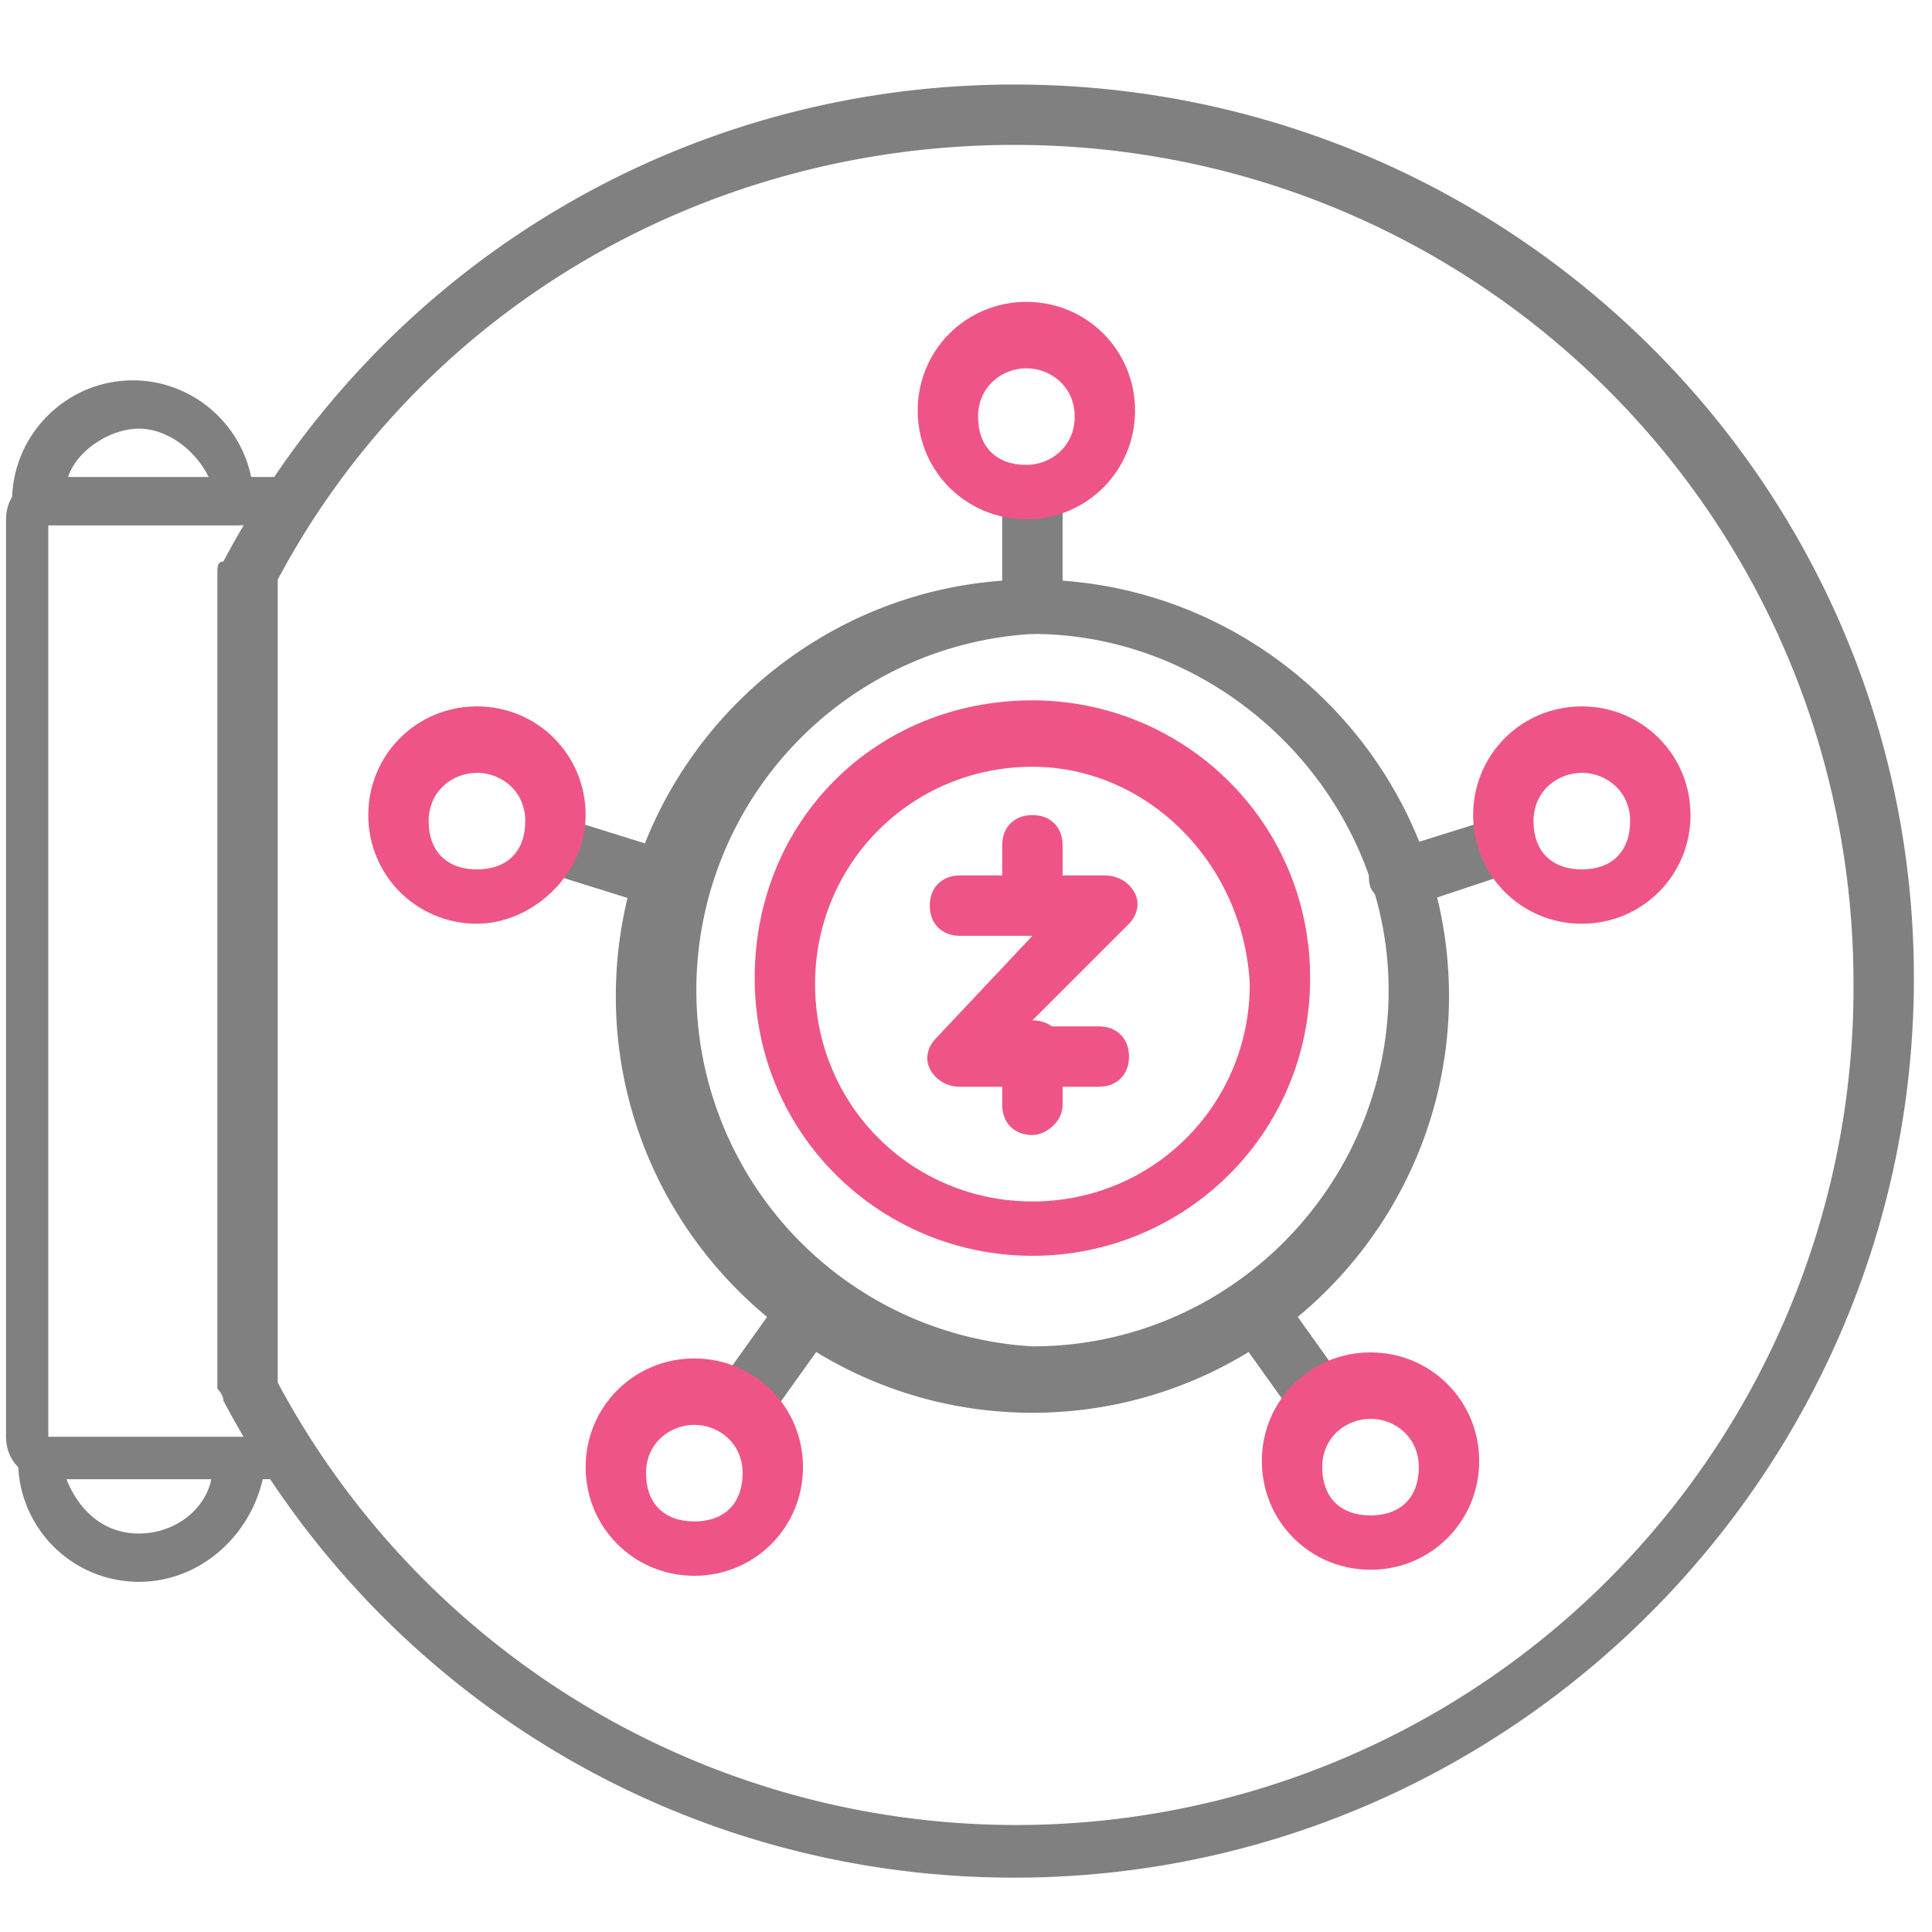 <svg xmlns="http://www.w3.org/2000/svg" xml:space="preserve" id="Layer_1" x="0" y="0" version="1.1" viewBox="0 0 32 32"><style>.criptosecurity0{fill:gray}.criptosecurity1{fill:#ee5586}</style><path d="M16.8 31.1c-5.5 0-10.5-3-13.1-7.9 0-.1-.1-.2-.1-.2V9.5c0-.1 0-.2.1-.2 2.6-4.9 7.6-7.9 13.1-7.9C25 1.4 31.7 8 31.7 16.2c0 8.2-6.7 14.9-14.9 14.9zM4.6 22.9a13.87 13.87 0 0 0 26.1-6.6c0-7.7-6.2-13.9-13.9-13.9-5.1 0-9.8 2.7-12.2 7.2v13.3z" class="criptosecurity0"/><path d="M4.8 24.5h-4c-.4 0-.7-.3-.7-.7V8.6c0-.4.3-.7.7-.7h4c.2 0 .4.2.4.4s-.2.4-.4.4h-4v15.1h3.9c.2 0 .4.2.4.4s-.1.3-.3.3z" class="criptosecurity0"/><path d="M3.9 8.7H.6c-.2 0-.4-.2-.4-.4 0-1.1.9-2 2-2s2 .9 2 2c.1.3-.1.4-.3.4zM1.1 8h2.4c-.2-.5-.7-.9-1.2-.9s-1.1.4-1.2.9zm1.2 18.2a2 2 0 0 1-2-2c0-.2.2-.4.4-.4H4c.2 0 .4.2.4.4-.1 1.1-1 2-2.1 2zm-1.2-1.7c.2.5.6.9 1.2.9s1.1-.4 1.2-.9H1.1zm16-1.1c-3.8 0-6.9-3.1-6.9-6.9 0-3.8 3.1-6.9 6.9-6.9 3.8 0 6.9 3.1 6.9 6.9 0 3.8-3.1 6.9-6.9 6.9zm0-12.9a5.91 5.91 0 0 0 0 11.8c3.3 0 5.9-2.7 5.9-5.9s-2.7-5.9-5.9-5.9z" class="criptosecurity0"/><path d="M17.1 10.5c-.3 0-.5-.2-.5-.5V8.3c0-.3.2-.5.5-.5s.5.2.5.5V10c0 .3-.3.5-.5.5zm4.7 13.1c-.2 0-.3-.1-.4-.2l-1-1.4c-.2-.2-.1-.5.1-.7.2-.2.5-.1.7.1l1 1.4c.2.2.1.5-.1.7 0 .1-.1.1-.3.1z" class="criptosecurity0"/><path id="svg-ico" d="M17 8.6c-1 0-1.8-.8-1.8-1.8S16 5 17 5s1.8.8 1.8 1.8S18 8.6 17 8.6zm0-2.5c-.4 0-.8.3-.8.8s.3.8.8.8c.4 0 .8-.3.8-.8s-.4-.8-.8-.8zM22.7 26c-1 0-1.8-.8-1.8-1.8s.8-1.8 1.8-1.8 1.8.8 1.8 1.8-.8 1.8-1.8 1.8zm0-2.5c-.4 0-.8.3-.8.8s.3.8.8.8.8-.3.8-.8-.4-.8-.8-.8z" class="criptosecurity1"/><path d="M12.4 23.6c-.1 0-.2 0-.3-.1-.2-.2-.3-.5-.1-.7l1-1.4c.2-.2.5-.3.7-.1.2.2.3.5.1.7l-1 1.4c-.1.1-.3.2-.4.2z" class="criptosecurity0"/><path id="svg-ico" d="M11.5 26.1c-1 0-1.8-.8-1.8-1.8s.8-1.8 1.8-1.8 1.8.8 1.8 1.8-.8 1.8-1.8 1.8zm0-2.5c-.4 0-.8.3-.8.8s.3.8.8.8.8-.3.8-.8-.4-.8-.8-.8z" class="criptosecurity1"/><path d="M10.9 15h-.1l-1.6-.5c-.3-.1-.4-.4-.3-.6.1-.3.4-.4.6-.3l1.6.5c.3.1.4.4.3.6-.1.2-.3.3-.5.3z" class="criptosecurity0"/><path id="svg-ico" d="M7.9 15.3c-1 0-1.8-.8-1.8-1.8s.8-1.8 1.8-1.8 1.8.8 1.8 1.8-.9 1.8-1.8 1.8zm0-2.5c-.4 0-.8.3-.8.8s.3.8.8.8.8-.3.8-.8-.4-.8-.8-.8z" class="criptosecurity1"/><path d="M23.2 15c-.2 0-.4-.1-.5-.3-.1-.3.1-.5.3-.6l1.6-.5c.3-.1.5.1.6.3s-.1.5-.3.6l-1.5.5h-.2z" class="criptosecurity0"/><path id="svg-ico" d="M26.2 15.3c-1 0-1.8-.8-1.8-1.8s.8-1.8 1.8-1.8 1.8.8 1.8 1.8-.8 1.8-1.8 1.8zm0-2.5c-.4 0-.8.3-.8.8s.3.8.8.8.8-.3.8-.8-.4-.8-.8-.8zm-9.1 8c-2.5 0-4.6-2-4.6-4.6s2-4.6 4.6-4.6c2.5 0 4.6 2 4.6 4.6s-2.1 4.6-4.6 4.6zm0-8.1c-2 0-3.6 1.6-3.6 3.6s1.6 3.6 3.6 3.6 3.6-1.6 3.6-3.6c-.1-2-1.7-3.6-3.6-3.6z" class="criptosecurity1"/><path id="svg-ico" d="M18.2 18h-2.3c-.2 0-.4-.1-.5-.3-.1-.2 0-.4.1-.5l1.6-1.7h-1.2c-.3 0-.5-.2-.5-.5s.2-.5.5-.5h2.4c.2 0 .4.1.5.3.1.2 0 .4-.1.5L17 17h1.2c.3 0 .5.2.5.5s-.2.5-.5.5z" class="criptosecurity1"/><path id="svg-ico" d="M17.1 18.8c-.3 0-.5-.2-.5-.5v-.9c0-.3.2-.5.5-.5s.5.2.5.5v.9c0 .3-.3.5-.5.5zm0-3.4c-.3 0-.5-.2-.5-.5V14c0-.3.2-.5.5-.5s.5.2.5.5v.9c0 .3-.3.5-.5.5z" class="criptosecurity1"/></svg>